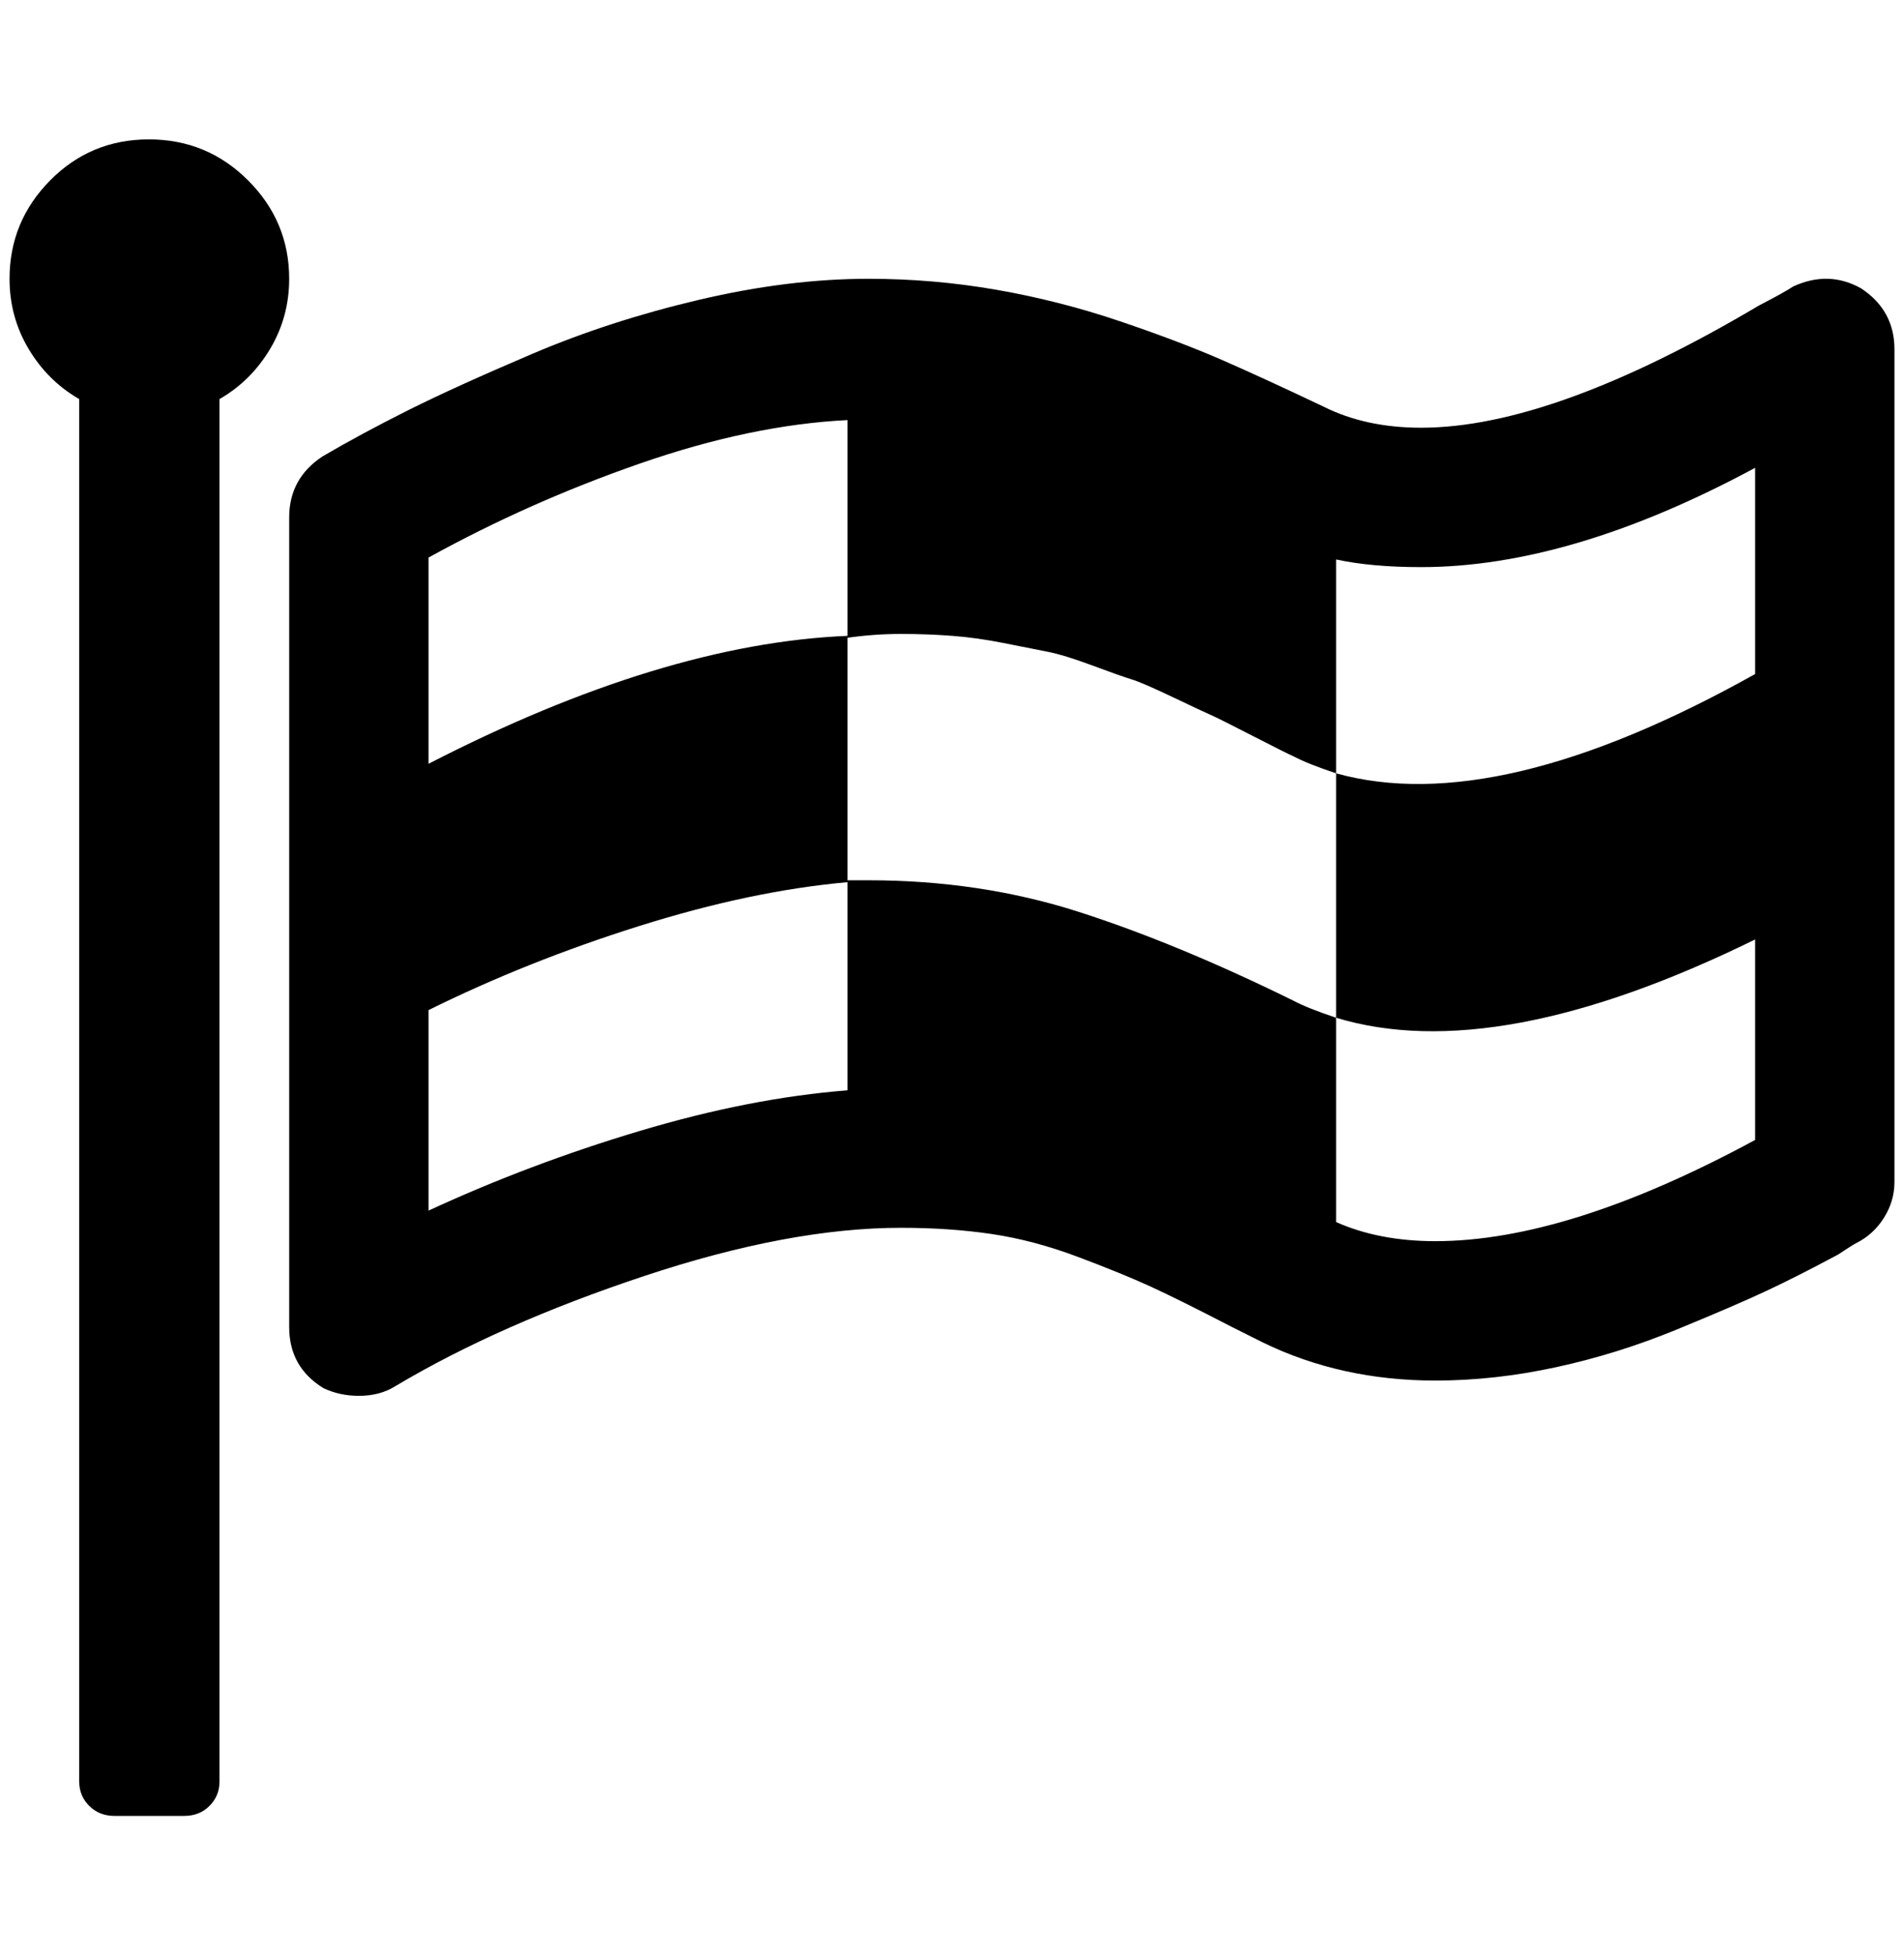 <?xml version="1.0" standalone="no"?>
<!DOCTYPE svg PUBLIC "-//W3C//DTD SVG 1.1//EN" "http://www.w3.org/Graphics/SVG/1.1/DTD/svg11.dtd" >
<svg xmlns="http://www.w3.org/2000/svg" xmlns:xlink="http://www.w3.org/1999/xlink" version="1.1" viewBox="-10 0 1995 2048">
   <path fill="currentColor"
d="M878 1142v-218q-101 9 -218.5 46t-220.5 88v210q106 -49 221.5 -83.5t217.5 -42.5zM878 666v-226q-101 5 -217.5 45.5t-221.5 98.5v216q245 -126 439 -134zM1829 1194v-210q-271 133 -439 82v-256q-30 -10 -45 -18q-5 -2 -42 -21t-44 -22t-39.5 -18.5t-44 -19t-41 -14.5
t-47.5 -14.5t-45.5 -9t-53.5 -7.5t-54 -2t-56 4v254h22q117 0 220 33t225 93q15 8 45 18v214q45 20 104 20q139 0 335 -106zM1829 706v-216q-193 104 -350 104q-52 0 -89 -8v224q169 47 439 -104zM293 292q0 40 -20 73.5t-53 52.5v1448q0 15 -10.5 25.5t-26.5 10.5h-73
q-16 0 -26.5 -10.5t-10.5 -25.5v-1448q-33 -19 -53 -52.5t-20 -73.5q0 -60 42.5 -103t103.5 -43t104 43t43 103zM1975 366v872q0 20 -11 37.5t-29 26.5q-4 2 -19 12q-43 23 -75 38t-94 40.5t-126.5 39.5t-126.5 14q-99 0 -181 -40l-32 -16q-56 -29 -85.5 -42.5t-76 -31
t-90.5 -24t-95 -6.5q-117 0 -269 50.5t-261 115.5q-16 10 -38 10q-20 0 -37 -8q-36 -22 -36 -64v-848q0 -41 35 -64q41 -24 90 -48.5t130 -59t174.5 -56.5t177.5 -22q68 0 134 11.5t129.5 33t108 41t105.5 48.5q44 22 102 22q138 0 354 -128q27 -14 36 -20q37 -17 71 2
q35 23 35 64z" />
</svg>
